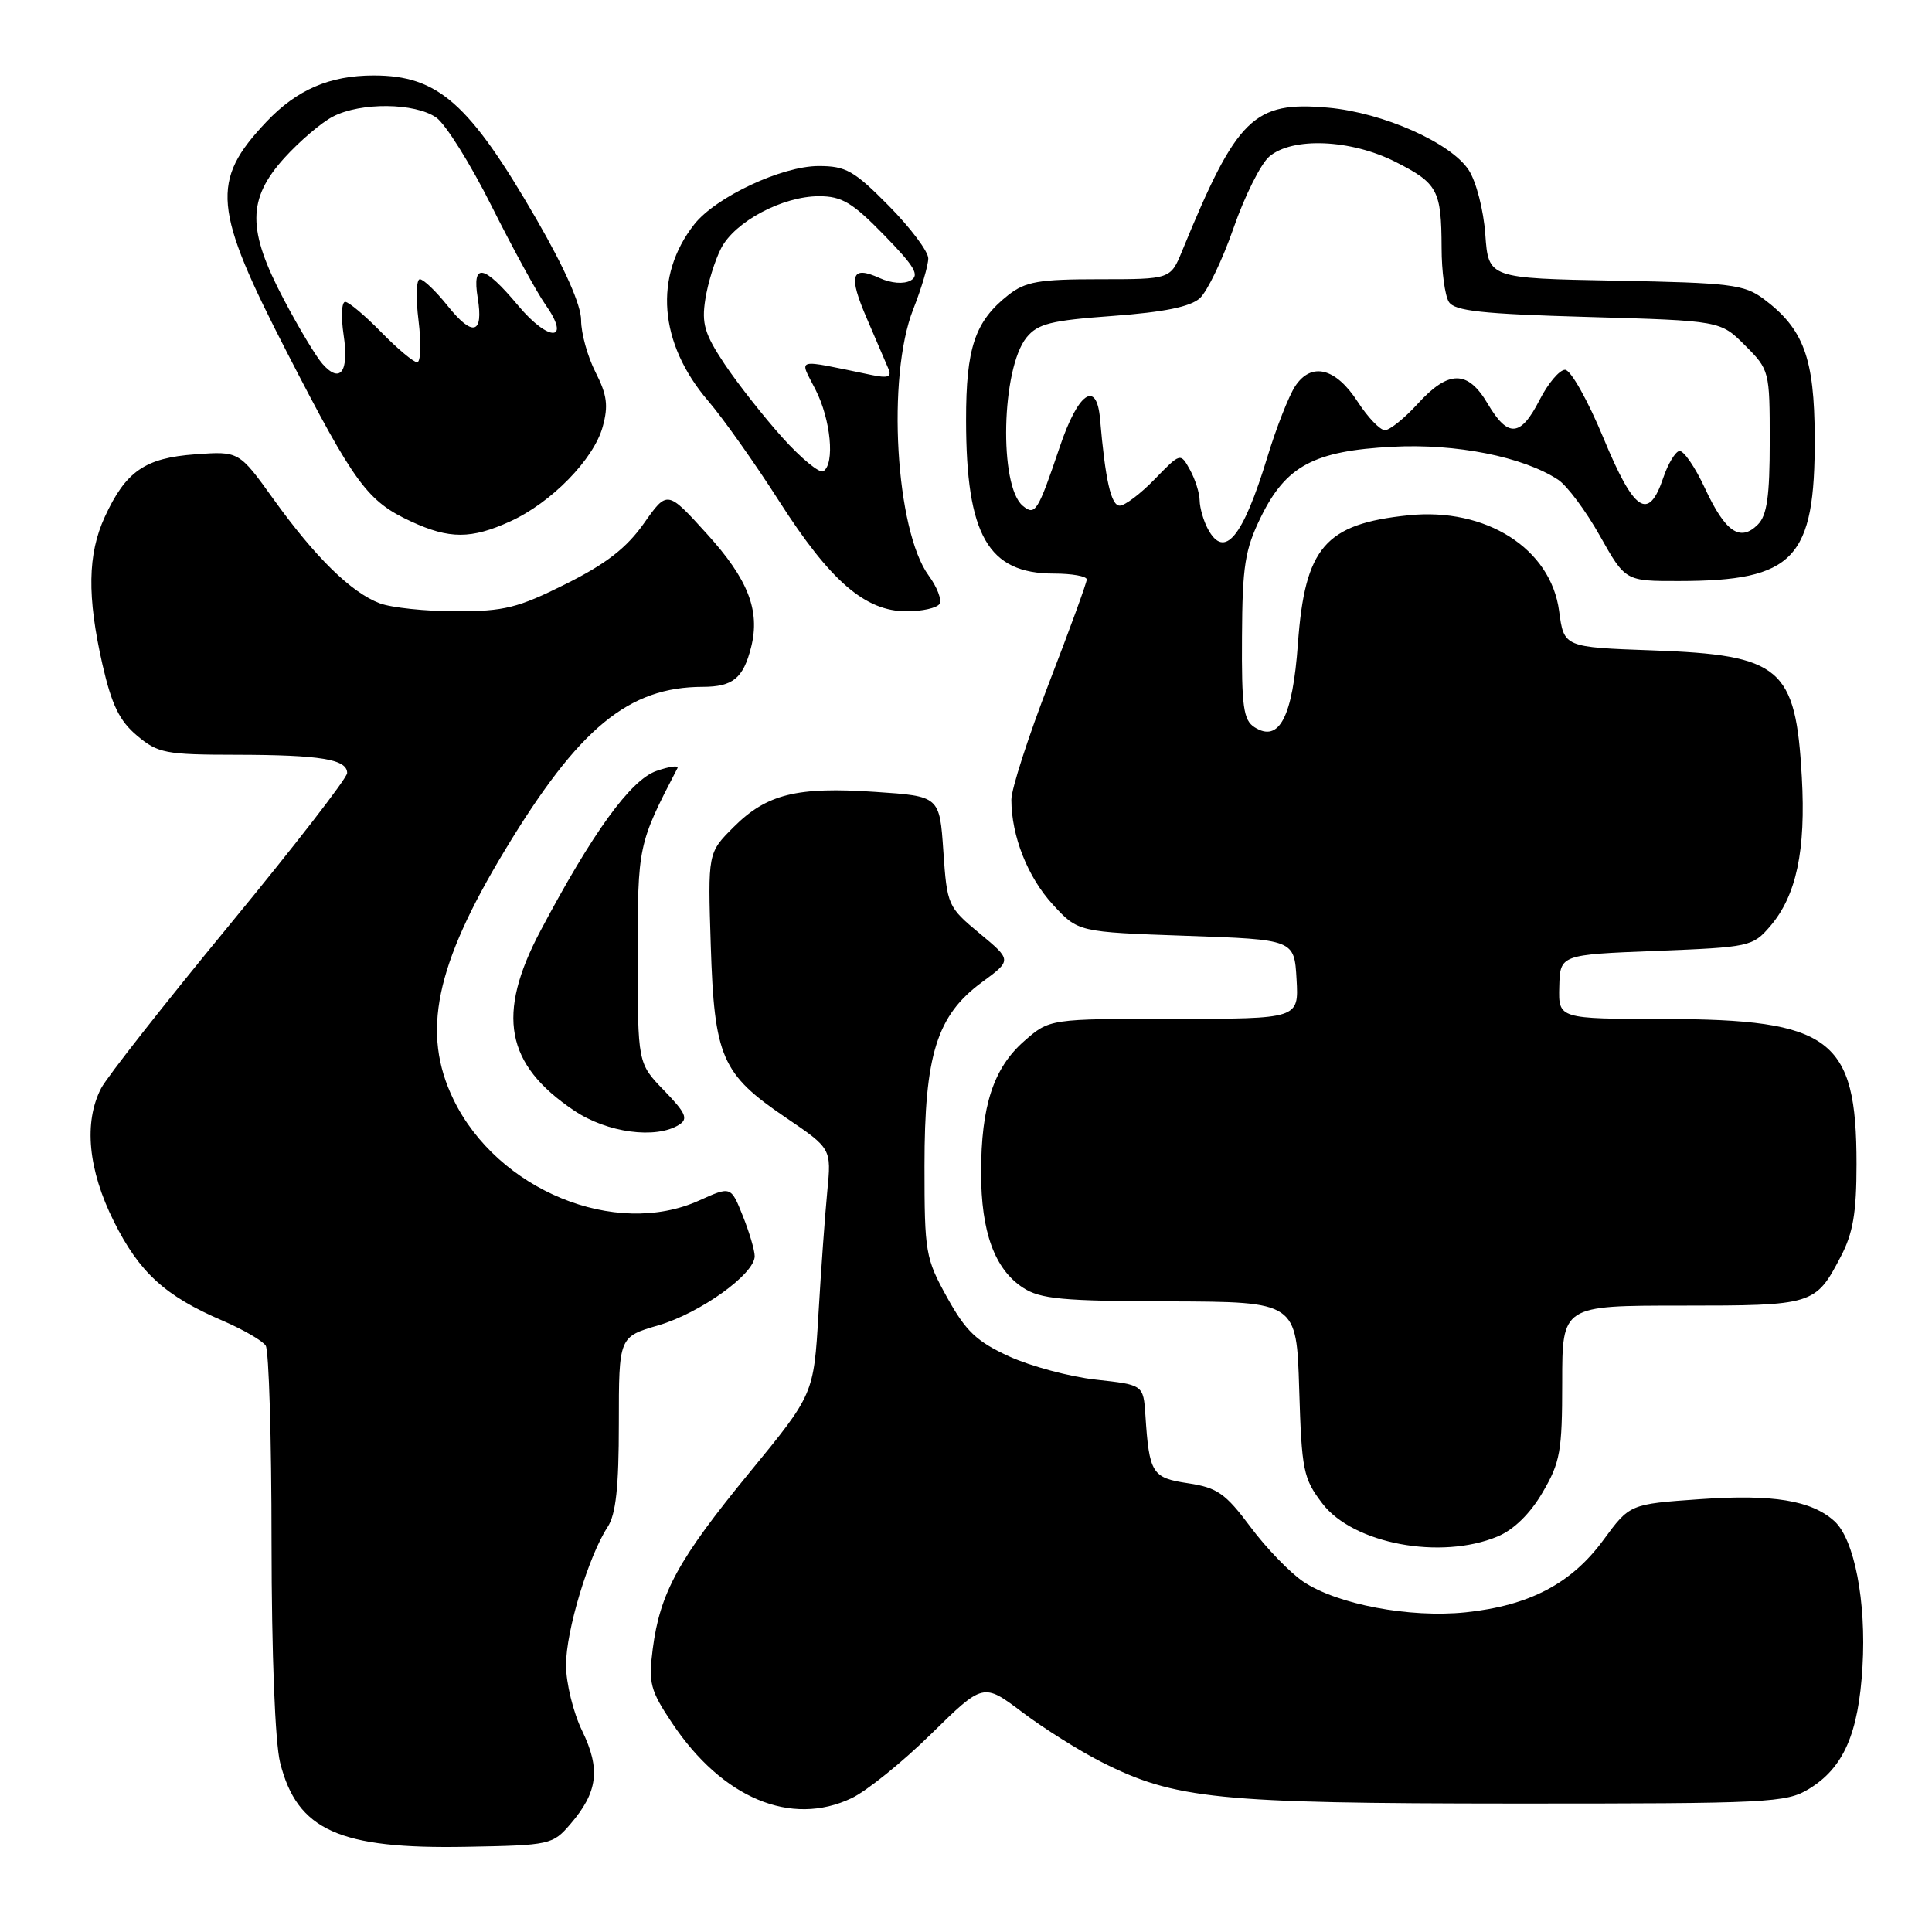 <?xml version="1.0" encoding="UTF-8" standalone="no"?>
<!DOCTYPE svg PUBLIC "-//W3C//DTD SVG 1.1//EN" "http://www.w3.org/Graphics/SVG/1.1/DTD/svg11.dtd" >
<svg xmlns="http://www.w3.org/2000/svg" xmlns:xlink="http://www.w3.org/1999/xlink" version="1.1" viewBox="0 0 256 256">
 <g >
 <path fill="currentColor"
d=" M 75.58 241.70 C 79.22 237.47 79.60 234.42 77.14 229.35 C 75.96 226.93 75.00 223.00 75.00 220.63 C 75.00 216.10 77.98 206.20 80.51 202.34 C 81.61 200.66 82.00 197.07 82.00 188.61 C 82.00 177.14 82.00 177.14 87.25 175.61 C 92.80 173.98 100.00 168.81 100.00 166.45 C 100.00 165.67 99.29 163.27 98.42 161.10 C 96.85 157.17 96.85 157.17 92.67 159.06 C 81.54 164.12 65.90 157.69 60.08 145.67 C 55.82 136.87 57.66 127.96 66.91 112.65 C 76.69 96.46 83.28 91.02 93.13 91.01 C 97.12 91.00 98.49 89.87 99.53 85.74 C 100.75 80.89 99.12 76.73 93.66 70.73 C 88.42 64.95 88.42 64.95 85.32 69.35 C 83.02 72.61 80.33 74.70 74.97 77.38 C 68.63 80.55 66.82 81.00 60.43 81.00 C 56.42 81.00 51.86 80.52 50.32 79.94 C 46.54 78.52 41.76 73.83 36.24 66.14 C 31.67 59.78 31.67 59.78 25.87 60.20 C 19.21 60.68 16.66 62.45 13.88 68.50 C 11.61 73.44 11.53 79.02 13.57 88.03 C 14.80 93.40 15.82 95.51 18.15 97.47 C 20.93 99.81 21.92 100.00 31.33 100.01 C 42.48 100.03 46.00 100.61 46.00 102.43 C 46.00 103.09 38.98 112.15 30.40 122.57 C 21.82 132.98 14.17 142.72 13.40 144.20 C 11.07 148.70 11.67 155.02 15.09 161.85 C 18.46 168.61 21.89 171.74 29.48 174.99 C 32.22 176.17 34.80 177.66 35.21 178.31 C 35.63 178.97 35.98 190.66 35.98 204.31 C 35.99 219.27 36.45 230.88 37.12 233.57 C 39.38 242.53 44.94 245.03 61.84 244.71 C 72.90 244.51 73.24 244.43 75.58 241.70 Z  M 112.84 238.27 C 114.84 237.32 119.58 233.49 123.38 229.76 C 130.29 222.98 130.29 222.98 135.45 226.87 C 138.28 229.01 143.00 231.98 145.92 233.46 C 155.66 238.40 161.28 238.96 200.50 238.98 C 234.46 238.99 236.68 238.88 239.70 237.04 C 244.28 234.25 246.27 229.72 246.79 220.85 C 247.31 212.19 245.71 203.95 243.06 201.55 C 240.01 198.80 234.91 197.97 225.23 198.65 C 215.95 199.30 215.95 199.30 212.45 204.07 C 208.21 209.84 202.66 212.75 194.21 213.64 C 186.79 214.41 177.17 212.59 172.67 209.56 C 170.93 208.38 167.78 205.13 165.69 202.32 C 162.38 197.88 161.29 197.12 157.44 196.54 C 152.64 195.82 152.28 195.26 151.77 187.50 C 151.50 183.50 151.50 183.50 145.21 182.81 C 141.76 182.43 136.58 181.04 133.71 179.73 C 129.40 177.75 127.98 176.40 125.50 171.92 C 122.63 166.74 122.50 165.96 122.50 154.50 C 122.50 139.77 124.13 134.55 130.11 130.15 C 134.08 127.23 134.08 127.23 129.79 123.67 C 125.59 120.18 125.49 119.96 125.00 112.80 C 124.50 105.50 124.50 105.50 116.00 104.93 C 105.57 104.22 101.59 105.21 97.19 109.61 C 93.79 113.01 93.79 113.01 94.18 125.25 C 94.65 140.08 95.61 142.31 104.10 148.07 C 110.17 152.19 110.17 152.19 109.62 157.85 C 109.32 160.96 108.79 168.28 108.45 174.12 C 107.82 184.75 107.82 184.75 99.31 195.12 C 89.90 206.59 87.45 211.06 86.49 218.50 C 85.91 223.01 86.16 223.97 89.04 228.29 C 95.71 238.28 104.80 242.09 112.84 238.27 Z  M 198.44 203.59 C 200.58 202.70 202.76 200.57 204.40 197.75 C 206.74 193.77 207.00 192.30 207.00 183.16 C 207.00 173.00 207.00 173.00 222.81 173.00 C 240.29 173.00 240.56 172.92 243.91 166.51 C 245.54 163.40 246.00 160.71 246.00 154.23 C 246.00 137.60 242.63 135.06 220.50 135.02 C 206.50 135.00 206.50 135.00 206.61 130.75 C 206.72 126.50 206.72 126.50 219.45 126.00 C 231.84 125.51 232.24 125.43 234.56 122.73 C 238.03 118.68 239.30 112.72 238.75 102.94 C 237.94 88.44 235.99 86.79 218.98 86.18 C 207.23 85.76 207.23 85.76 206.59 80.96 C 205.49 72.68 196.89 67.21 186.61 68.28 C 175.57 69.42 172.91 72.52 171.98 85.29 C 171.28 95.03 169.50 98.45 166.23 96.36 C 164.76 95.42 164.51 93.65 164.57 84.38 C 164.62 74.97 164.96 72.83 167.07 68.52 C 170.39 61.73 174.11 59.74 184.51 59.20 C 192.92 58.75 201.81 60.52 206.45 63.56 C 207.64 64.34 210.13 67.68 211.99 70.99 C 215.37 77.00 215.37 77.00 222.44 76.99 C 237.76 76.98 240.52 74.07 240.46 57.96 C 240.42 47.43 239.00 43.58 233.68 39.60 C 231.12 37.70 229.30 37.47 214.05 37.19 C 197.23 36.87 197.23 36.87 196.81 31.06 C 196.58 27.82 195.60 24.04 194.61 22.53 C 192.24 18.91 183.27 14.93 176.02 14.27 C 166.12 13.37 163.89 15.56 156.64 33.25 C 155.10 37.00 155.10 37.00 145.69 37.00 C 137.65 37.00 135.88 37.31 133.61 39.09 C 129.18 42.58 128.00 46.07 128.01 55.70 C 128.02 70.92 130.93 76.00 139.63 76.00 C 142.04 76.00 144.00 76.35 144.00 76.78 C 144.00 77.21 141.75 83.38 139.00 90.50 C 136.25 97.62 134.00 104.58 134.01 105.97 C 134.02 110.78 136.16 116.20 139.49 119.84 C 142.84 123.50 142.84 123.50 157.17 124.00 C 171.50 124.50 171.50 124.50 171.80 129.75 C 172.10 135.00 172.10 135.00 155.59 135.00 C 139.07 135.00 139.07 135.00 135.71 137.95 C 131.64 141.52 130.00 146.53 130.00 155.40 C 130.00 163.24 131.79 168.16 135.54 170.62 C 137.85 172.13 140.71 172.40 155.02 172.44 C 171.80 172.50 171.80 172.50 172.15 184.08 C 172.48 194.87 172.69 195.90 175.22 199.22 C 179.29 204.56 190.90 206.74 198.44 203.59 Z  M 89.99 149.03 C 91.22 148.25 90.88 147.47 87.99 144.49 C 84.50 140.89 84.50 140.89 84.50 126.69 C 84.50 112.02 84.53 111.88 89.77 101.78 C 89.98 101.38 88.72 101.55 86.97 102.16 C 83.56 103.35 78.52 110.31 71.62 123.33 C 65.73 134.44 66.97 141.05 76.08 147.16 C 80.45 150.10 86.92 150.97 89.99 149.03 Z  M 124.49 80.02 C 124.82 79.48 124.18 77.80 123.06 76.27 C 118.67 70.30 117.48 49.92 121.00 41.00 C 122.10 38.21 123.00 35.17 123.00 34.24 C 123.00 33.32 120.65 30.19 117.78 27.28 C 113.18 22.62 112.09 22.00 108.48 22.00 C 103.60 22.00 94.86 26.10 92.00 29.72 C 86.59 36.60 87.29 45.47 93.84 53.13 C 95.83 55.45 100.06 61.43 103.25 66.42 C 110.02 77.00 114.64 81.00 120.12 81.00 C 122.19 81.00 124.15 80.56 124.49 80.02 Z  M 67.60 69.09 C 73.04 66.62 78.67 60.87 79.86 56.55 C 80.63 53.76 80.44 52.33 78.91 49.32 C 77.86 47.26 77.00 44.17 77.00 42.44 C 77.00 40.43 74.87 35.61 71.06 29.01 C 62.18 13.66 58.04 10.00 49.52 10.00 C 43.68 10.00 39.34 11.88 35.31 16.13 C 27.87 23.99 28.20 27.61 38.08 46.80 C 47.02 64.17 48.68 66.42 54.50 69.11 C 59.55 71.44 62.44 71.44 67.60 69.09 Z  M 160.04 70.07 C 159.47 69.00 158.98 67.31 158.96 66.32 C 158.95 65.32 158.36 63.48 157.67 62.24 C 156.42 59.98 156.42 59.98 153.01 63.49 C 151.14 65.42 149.05 67.00 148.37 67.00 C 147.22 67.00 146.46 63.62 145.76 55.50 C 145.31 50.29 142.85 52.01 140.42 59.23 C 137.51 67.83 137.17 68.38 135.52 67.02 C 132.34 64.38 132.69 48.84 136.02 44.72 C 137.51 42.89 139.24 42.46 147.48 41.86 C 154.25 41.36 157.72 40.65 158.98 39.52 C 159.97 38.62 161.99 34.43 163.46 30.19 C 164.93 25.96 167.06 21.71 168.18 20.75 C 171.24 18.13 178.98 18.45 184.91 21.45 C 190.51 24.29 190.99 25.19 191.02 32.83 C 191.02 35.95 191.46 39.17 191.98 40.00 C 192.74 41.21 196.35 41.60 210.45 42.00 C 227.97 42.50 227.97 42.50 231.23 45.77 C 234.46 49.00 234.50 49.16 234.50 58.49 C 234.50 65.74 234.14 68.29 232.93 69.50 C 230.58 71.85 228.62 70.51 225.92 64.71 C 224.59 61.84 223.05 59.62 222.50 59.76 C 221.95 59.91 221.01 61.49 220.41 63.26 C 218.44 69.13 216.54 67.88 212.47 58.05 C 210.39 53.03 208.12 49.00 207.38 49.00 C 206.64 49.00 205.12 50.80 204.00 53.00 C 201.49 57.92 199.81 58.04 197.13 53.50 C 194.49 49.01 191.95 49.01 187.86 53.50 C 186.11 55.42 184.15 57.00 183.51 57.00 C 182.86 57.00 181.25 55.31 179.91 53.25 C 176.99 48.72 173.75 47.92 171.60 51.20 C 170.77 52.48 169.12 56.67 167.95 60.51 C 164.68 71.25 162.24 74.19 160.04 70.07 Z  M 103.68 57.99 C 101.20 55.23 97.75 50.84 96.01 48.24 C 93.36 44.26 92.95 42.88 93.46 39.65 C 93.79 37.52 94.73 34.49 95.55 32.90 C 97.38 29.36 103.69 26.00 108.53 26.00 C 111.55 26.00 112.94 26.83 117.16 31.16 C 121.23 35.34 121.89 36.48 120.66 37.17 C 119.76 37.67 118.09 37.54 116.57 36.85 C 112.77 35.12 112.36 36.44 114.89 42.27 C 116.13 45.15 117.41 48.12 117.73 48.89 C 118.18 49.96 117.65 50.14 115.41 49.67 C 105.13 47.55 105.89 47.35 108.05 51.61 C 110.09 55.59 110.65 61.48 109.09 62.44 C 108.60 62.75 106.16 60.75 103.68 57.99 Z  M 42.74 48.23 C 41.89 47.28 39.58 43.43 37.60 39.67 C 32.74 30.45 32.76 26.38 37.67 20.94 C 39.70 18.70 42.60 16.22 44.13 15.44 C 47.80 13.53 55.00 13.61 57.81 15.58 C 59.05 16.45 62.35 21.73 65.15 27.33 C 67.95 32.92 71.15 38.77 72.25 40.33 C 75.74 45.26 72.76 45.40 68.66 40.49 C 64.09 35.03 62.53 34.74 63.30 39.48 C 64.09 44.30 62.63 44.68 59.31 40.52 C 57.76 38.58 56.11 37.00 55.63 37.00 C 55.16 37.00 55.08 39.48 55.46 42.50 C 55.83 45.52 55.75 48.00 55.27 48.00 C 54.80 48.00 52.65 46.20 50.50 44.00 C 48.35 41.80 46.21 40.00 45.74 40.00 C 45.26 40.00 45.17 41.97 45.53 44.38 C 46.27 49.27 45.09 50.88 42.74 48.23 Z "/>
</g>
</svg>